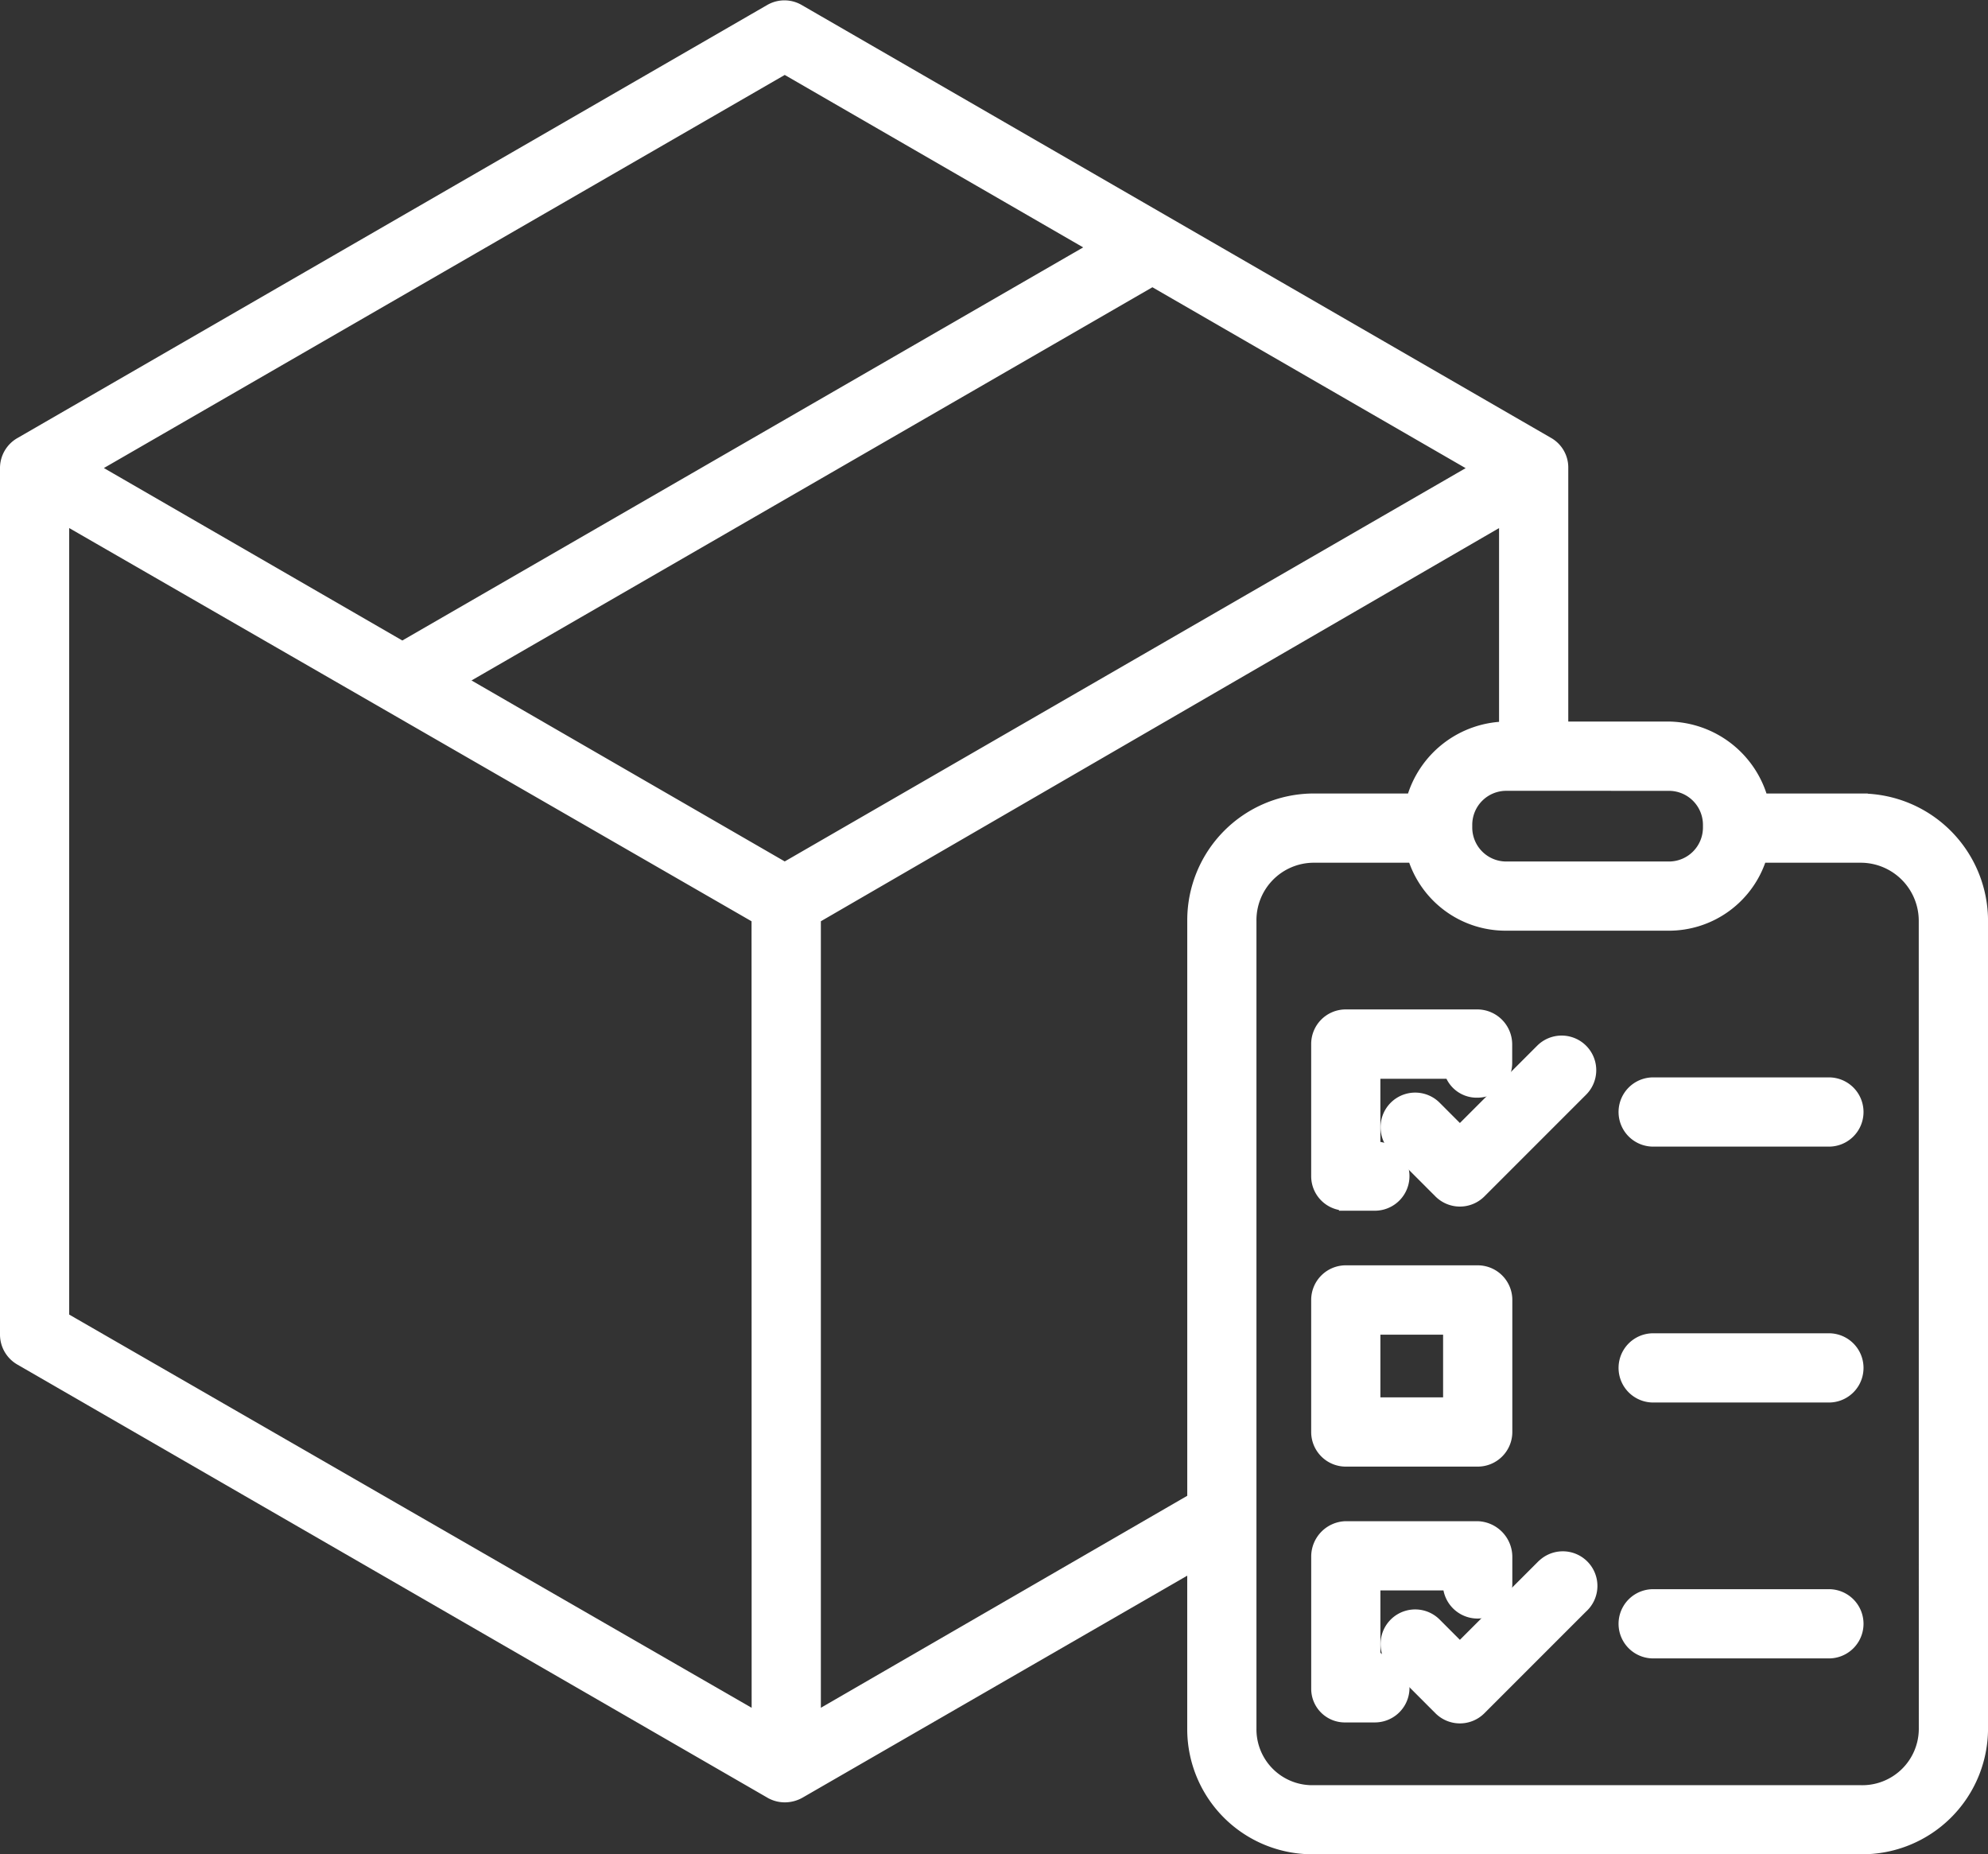 <svg xmlns="http://www.w3.org/2000/svg" width="75.077" height="70.014" viewBox="0 0 75.077 70.014">
    <rect x="0" y="0" width="75.077" height="70.014" fill="#333333" stroke="none"/>
    <defs>
        <style>
            .prefix__cls-1{fill:#fff;stroke:#fff;stroke-width:.5px}
        </style>
    </defs>
    <g id="prefix__Group_20929" data-name="Group 20929" transform="translate(-593.899 -171.736)">
        <path id="prefix__Path_24444" d="M79.036 55.58h-3.76a3.7 3.7 0 0 0-3.535-2.717h-4.015v-9.816a1.036 1.036 0 0 0-.505-.915L38.9 25.775a1.046 1.046 0 0 0-1.051 0L9.525 42.131a1.054 1.054 0 0 0-.525.916v32.712a1.057 1.057 0 0 0 .528.915l28.33 16.356a1.057 1.057 0 0 0 .528.142 1.111 1.111 0 0 0 .543-.142l14.907-8.6v6.216a4.475 4.475 0 0 0 4.513 4.486h20.687a4.5 4.5 0 0 0 4.542-4.486V60.137a4.559 4.559 0 0 0-4.542-4.556zm-7.258-.6a1.534 1.534 0 0 1 1.534 1.534v.1a1.534 1.534 0 0 1-1.534 1.534h-6.141a1.534 1.534 0 0 1-1.537-1.535v-.1a1.534 1.534 0 0 1 1.534-1.534zM38.386 27.911l11.771 6.8-26.213 15.131-11.771-6.8zm-1 62.373L11.113 75.149V44.875L37.382 60.01zm1-32.1l-12.329-7.122 26.214-15.135L64.6 43.046zm15.451 1.957v21.85L39.5 90.284V60.01l26.112-15.135v7.988h.033a3.7 3.7 0 0 0-3.535 2.717h-3.76a4.535 4.535 0 0 0-4.513 4.557zm27.627 30.51a2.384 2.384 0 0 1-2.428 2.373H58.35a2.359 2.359 0 0 1-2.4-2.373V60.137a2.419 2.419 0 0 1 2.4-2.443h3.8a3.615 3.615 0 0 0 3.494 2.566h6.096a3.614 3.614 0 0 0 3.494-2.566h3.8a2.444 2.444 0 0 1 2.428 2.443z" class="prefix__cls-1" data-name="Path 24444" transform="translate(585.149 146.366)"/>
        <path id="prefix__Path_24445" d="M338.049 285.1h1.106a1.057 1.057 0 0 0 0-2.114h-.042v-2.868h2.915a1.017 1.017 0 0 0 1 .714 1.06 1.06 0 0 0 1.063-1.054v-.711a1.071 1.071 0 0 0-1.064-1.067h-4.978a1.054 1.054 0 0 0-1.049 1.062v4.978a1.049 1.049 0 0 0 1.049 1.056z" class="prefix__cls-1" data-name="Path 24445" transform="translate(306.666 -67.901)"/>
        <path id="prefix__Path_24446" d="M338.057 349.1h4.982a1.057 1.057 0 0 0 1.057-1.057v-4.982a1.057 1.057 0 0 0-1.057-1.061h-4.982a1.057 1.057 0 0 0-1.057 1.057v4.982a1.057 1.057 0 0 0 1.057 1.061zm1.057-4.982h2.868v2.868h-2.868z" class="prefix__cls-1" data-name="Path 24446" transform="translate(306.666 -122.239)"/>
        <path id="prefix__Path_24447" d="M339.155 410.982h-.042v-2.868h2.858a1.062 1.062 0 1 0 2.124 0V407.1a1.1 1.1 0 0 0-1.068-1.1h-4.978a1.086 1.086 0 0 0-1.049 1.1v4.978a1.019 1.019 0 0 0 1.049 1.02h1.106a1.057 1.057 0 0 0 0-2.114z" class="prefix__cls-1" data-name="Path 24447" transform="translate(306.667 -176.578)"/>
        <path id="prefix__Path_24448" d="M360.195 284.849l-3.095 3.095-.941-.942a1.057 1.057 0 1 0-1.495 1.495l1.689 1.689a1.057 1.057 0 0 0 1.495 0l3.842-3.842a1.057 1.057 0 1 0-1.495-1.495z" class="prefix__cls-1" data-name="Path 24448" transform="translate(291.932 -73.453)"/>
        <path id="prefix__Path_24449" d="M360.195 414.1l-3.095 3.095-.941-.942a1.057 1.057 0 1 0-1.495 1.495l1.689 1.689a1.057 1.057 0 0 0 1.495 0l3.842-3.842a1.057 1.057 0 1 0-1.49-1.495z" class="prefix__cls-1" data-name="Path 24449" transform="translate(291.932 -183.19)"/>
        <path id="prefix__Path_24450" d="M421.585 295h-6.637a1.057 1.057 0 1 0 0 2.114h6.637a1.057 1.057 0 0 0 0-2.114z" class="prefix__cls-1" data-name="Path 24450" transform="translate(241.383 -82.335)"/>
        <path id="prefix__Path_24451" d="M421.585 359h-6.637a1.057 1.057 0 1 0 0 2.114h6.637a1.057 1.057 0 0 0 0-2.114z" class="prefix__cls-1" data-name="Path 24451" transform="translate(241.383 -136.673)"/>
        <path id="prefix__Path_24452" d="M421.585 423h-6.637a1.057 1.057 0 1 0 0 2.114h6.637a1.057 1.057 0 0 0 0-2.114z" class="prefix__cls-1" data-name="Path 24452" transform="translate(241.383 -191.011)"/>
    </g>
</svg>
